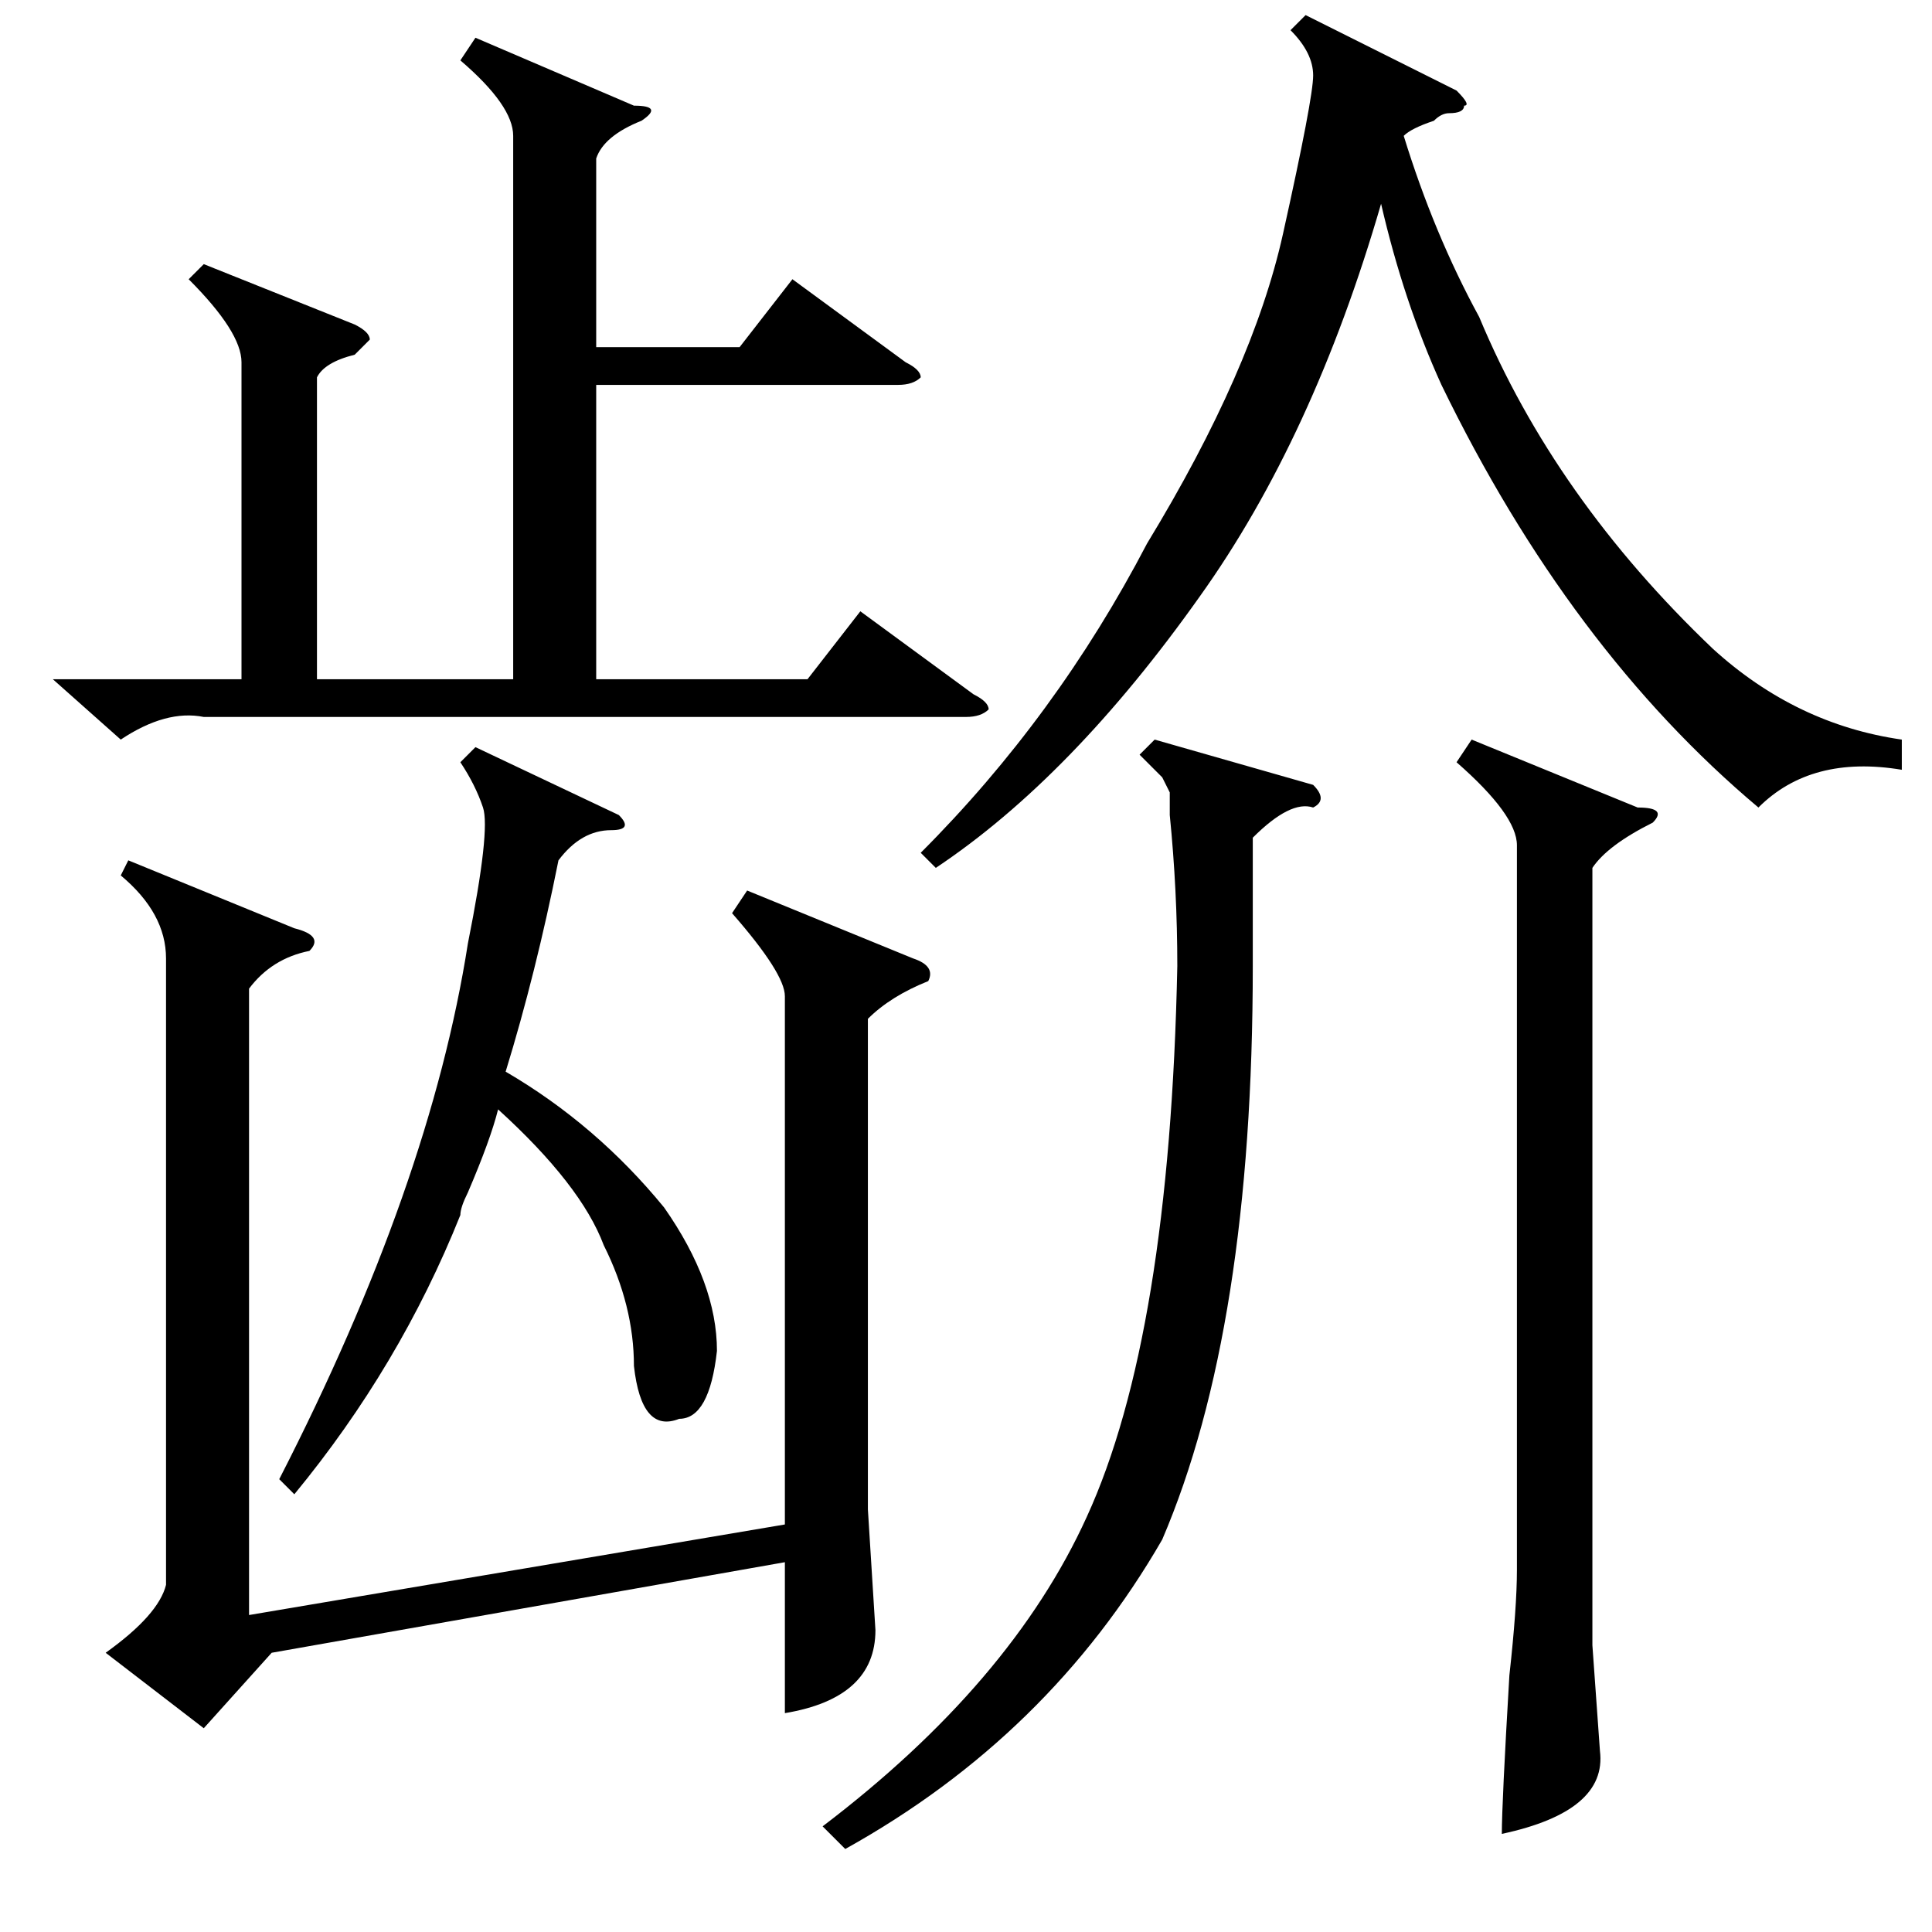 <?xml version="1.0" standalone="no"?>
<!DOCTYPE svg PUBLIC "-//W3C//DTD SVG 1.1//EN" "http://www.w3.org/Graphics/SVG/1.1/DTD/svg11.dtd" >
<svg xmlns="http://www.w3.org/2000/svg" xmlns:xlink="http://www.w3.org/1999/xlink" version="1.1" viewBox="0 -52 256 256">
  <g transform="matrix(1 0 0 -1 0 204)">
   <path fill="currentColor"
d="M22 129q0 6 -6 11l1 2l22 -9q4 -1 2 -3q-5 -1 -8 -5v-83l71 12v70q0 3 -7 11l2 3l22 -9q3 -1 2 -3q-5 -2 -8 -5v-65l1 -16q0 -9 -12 -11v20l-68 -12l-9 -10l-13 10q7 5 8 9v83zM63 251l21 -9q4 0 1 -2q-5 -2 -6 -5v-25h19l7 9l15 -11q2 -1 2 -2q-1 -1 -3 -1h-40v-39h28
l7 9l15 -11q2 -1 2 -2q-1 -1 -3 -1h-101q-5 1 -11 -3l-9 8h25v42q0 4 -7 11l2 2l20 -8q2 -1 2 -2l-1 -1l-1 -1q-4 -1 -5 -3v-40h26v72q0 4 -7 10zM82 148q2 -2 -1 -2q-4 0 -7 -4q-3 -15 -7 -28q12 -7 21 -18q7 -10 7 -19q-1 -9 -5 -9q-5 -2 -6 7q0 8 -4 16q-3 8 -14 18
q-1 -4 -4 -11q-1 -2 -1 -3q-8 -20 -22 -37l-2 2q20 39 25 71q3 15 2 18t-3 6l2 2zM195 158l22 -9q4 0 2 -2q-6 -3 -8 -6v-103l1 -14q1 -8 -13 -11q0 4 1 21q1 9 1 14v96q0 4 -8 11zM174 152q2 -2 0 -3q-3 1 -8 -4v-17q0 -48 -12 -76q-15 -26 -42 -41l-3 3q25 19 35 41
q11 24 12 73q0 10 -1 20v3l-1 2l-3 3l2 2zM193 244q2 -2 1 -2q0 -1 -2 -1q-1 0 -2 -1q-3 -1 -4 -2q4 -13 10 -24q10 -24 31 -44q11 -10 25 -12v-4q-12 2 -19 -5q-25 21 -42 56q-5 11 -8 24q-9 -31 -24 -52q-17 -24 -35 -36l-2 2q18 18 30 41q14 23 18 41t4 21t-3 6l2 2z" />
  </g>

</svg>
